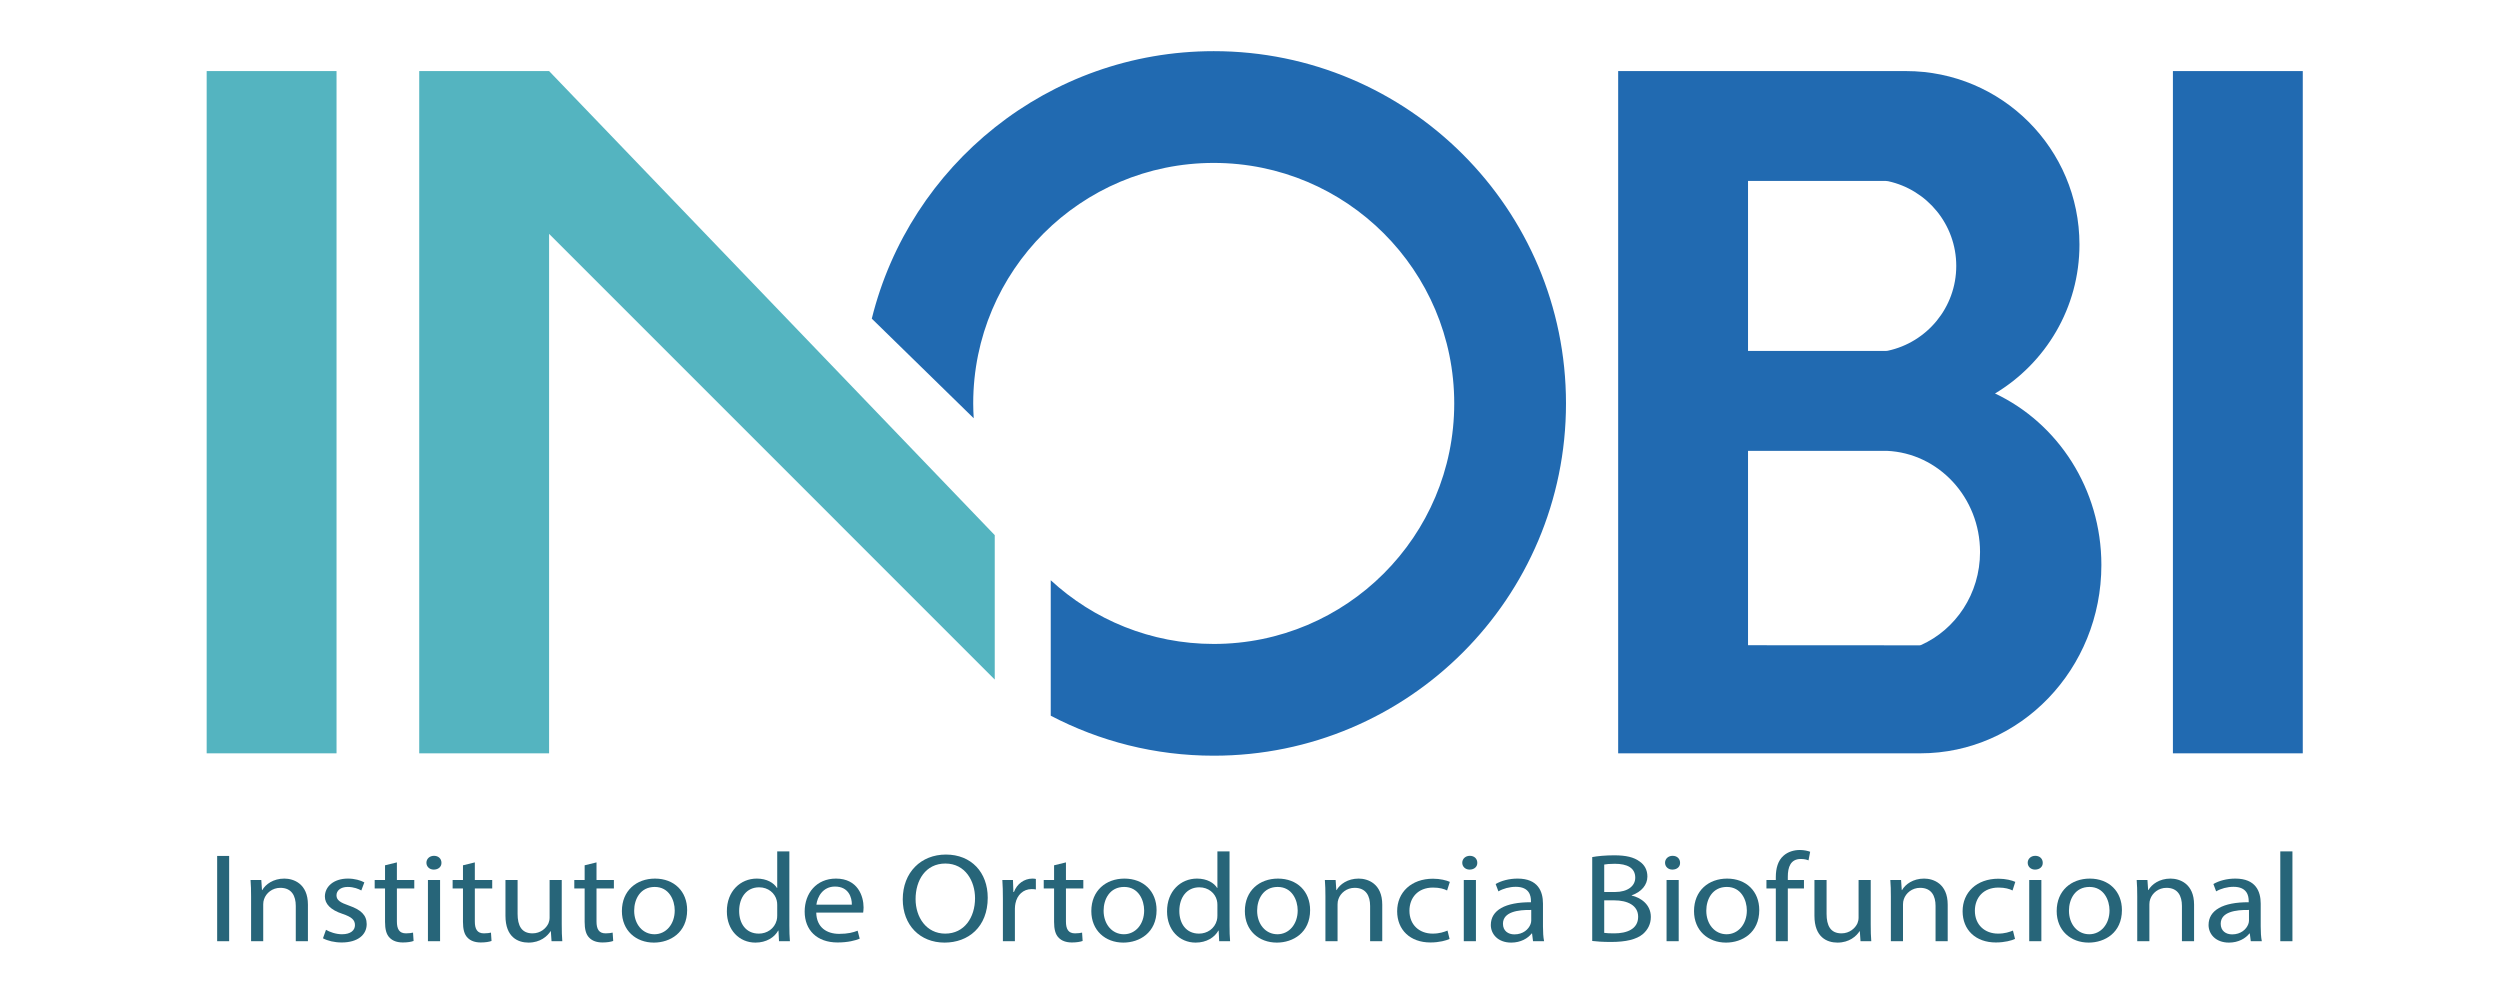 <?xml version="1.0" encoding="UTF-8" standalone="no"?>
<!-- Created with Inkscape (http://www.inkscape.org/) -->

<svg
   xmlns:dc="http://purl.org/dc/elements/1.1/"
   xmlns:cc="http://creativecommons.org/ns#"
   xmlns:rdf="http://www.w3.org/1999/02/22-rdf-syntax-ns#"
   xmlns:svg="http://www.w3.org/2000/svg"
   xmlns="http://www.w3.org/2000/svg"
   xmlns:sodipodi="http://sodipodi.sourceforge.net/DTD/sodipodi-0.dtd"
   xmlns:inkscape="http://www.inkscape.org/namespaces/inkscape"
   width="300"
   height="120"
   viewBox="0 0 79.375 31.75"
   version="1.1"
   id="svg8"
   inkscape:version="0.92.4 (unknown)"
   sodipodi:docname="logo.svg">
  <defs
     id="defs2">
    <clipPath
       id="clipPath858"
       clipPathUnits="userSpaceOnUse">
      <path
         inkscape:connector-curvature="0"
         id="path856"
         d="M 0,595.276 H 841.89 V 0 H 0 Z" />
    </clipPath>
  </defs>
  <sodipodi:namedview
     id="base"
     pagecolor="#ffffff"
     bordercolor="#666666"
     borderopacity="1.0"
     inkscape:pageopacity="0.0"
     inkscape:pageshadow="2"
     inkscape:zoom="3.1129271"
     inkscape:cx="147.27261"
     inkscape:cy="53.809422"
     inkscape:document-units="mm"
     inkscape:current-layer="layer1"
     showgrid="false"
     units="px"
     inkscape:window-width="1920"
     inkscape:window-height="1016"
     inkscape:window-x="0"
     inkscape:window-y="27"
     inkscape:window-maximized="1" />
  <g
     inkscape:label="Capa 1"
     inkscape:groupmode="layer"
     id="layer1"
     transform="translate(0,-265.25)">
    <g
       id="g1135"
       transform="translate(-0.524,0.669)">
      <rect
         y="264.581"
         x="0.524"
         height="31.75"
         width="79.375"
         id="rect1061"
         style="opacity:0;fill:#c8b7b7;fill-opacity:1;stroke:none;stroke-width:0.629;stroke-linecap:square;stroke-linejoin:miter;stroke-miterlimit:4;stroke-dasharray:none;stroke-dashoffset:0;stroke-opacity:1;paint-order:stroke fill markers" />
      <g
         id="g842"
         inkscape:label="INOBI LOGO"
         transform="matrix(0.174,0,0,-0.174,-38.235,332.146)">
        <path
           d="m 284.161,250.844 h -23.697 v 124.492 h 23.697 z"
           style="fill:#54b4c0;fill-opacity:1;fill-rule:nonzero;stroke:none"
           id="path844"
           inkscape:connector-curvature="0" />
        <path
           d="m 642.943,250.844 h -23.696 v 124.492 h 23.696 z"
           style="fill:#216ab1;fill-opacity:1;fill-rule:nonzero;stroke:none"
           id="path846"
           inkscape:connector-curvature="0" />
        <g
           id="g848"
           transform="translate(404.265,290.656)">
          <path
             d="m 0,0 -81.319,84.681 h -23.697 V -39.812 h 23.697 V 54.971 L 0,-26.349 Z"
             style="fill:#54b4c0;fill-opacity:1;fill-rule:nonzero;stroke:none"
             id="path850"
             inkscape:connector-curvature="0" />
        </g>
        <g
           id="g852">
          <g
             id="g854"
             clip-path="url(#clipPath858)">
            <g
               id="g860"
               transform="translate(573.047,270.552)">
              <path
                 d="m 0,0 -31.33,0.018 v 35.47 H -6.014 C 3.452,35.079 11.006,26.971 11.006,17.024 11.006,9.397 6.555,2.867 0.215,0.045 0.147,0.015 0.074,0 0,0 m -6.229,84.739 c 0.157,0 0.314,-0.016 0.467,-0.05 7.109,-1.556 12.429,-7.885 12.429,-15.46 0,-7.6 -5.355,-13.947 -12.498,-15.478 -0.121,-0.025 -0.244,-0.038 -0.367,-0.038 H -31.33 V 84.739 Z M 13.739,45.953 c 9.23,5.531 15.409,15.628 15.409,27.172 0,17.485 -14.174,31.659 -31.66,31.659 H -31.33 -47.814 -55.026 V -19.708 h 8.525 15.171 31.442 c 18.244,0 33.035,15.384 33.035,34.361 0,13.922 -7.964,25.9 -19.408,31.3"
                 style="fill:#216ab1;fill-opacity:1;fill-rule:nonzero;stroke:none"
                 id="path862"
                 inkscape:connector-curvature="0" />
            </g>
            <g
               id="g864"
               transform="translate(444.223,378.969)">
              <path
                 d="m 0,0 c -30.165,0 -55.465,-20.783 -62.393,-48.808 l 18.597,-18.174 c -0.054,0.895 -0.091,1.794 -0.091,2.703 0,24.237 19.649,43.886 43.887,43.886 24.237,0 43.886,-19.649 43.886,-43.886 0,-24.238 -19.649,-43.887 -43.886,-43.887 -11.478,0 -21.921,4.411 -29.741,11.623 v -24.717 c 8.895,-4.653 19.007,-7.298 29.741,-7.298 35.5,0 64.278,28.779 64.278,64.279 C 64.278,-28.779 35.5,0 0,0"
                 style="fill:#216ab1;fill-opacity:1;fill-rule:nonzero;stroke:none"
                 id="path866"
                 inkscape:connector-curvature="0" />
            </g>
            <path
               d="m 264.567,216.561 h -2.189 v 15.559 h 2.189 z"
               style="fill:#276579;fill-opacity:1;fill-rule:nonzero;stroke:none"
               id="path868"
               inkscape:connector-curvature="0" />
            <g
               id="g870"
               transform="translate(268.569,224.71)">
              <path
                 d="M 0,0 C 0,1.154 -0.025,2.101 -0.101,3.023 H 1.863 L 1.989,1.177 h 0.05 c 0.604,1.061 2.014,2.1 4.027,2.1 1.687,0 4.305,-0.923 4.305,-4.755 V -8.149 H 8.155 v 6.44 c 0,1.801 -0.729,3.301 -2.819,3.301 -1.46,0 -2.592,-0.946 -2.97,-2.077 -0.101,-0.253 -0.151,-0.6 -0.151,-0.947 V -8.149 H 0 Z"
                 style="fill:#276579;fill-opacity:1;fill-rule:nonzero;stroke:none"
                 id="path872"
                 inkscape:connector-curvature="0" />
            </g>
            <g
               id="g874"
               transform="translate(282.238,218.639)">
              <path
                 d="m 0,0 c 0.654,-0.393 1.812,-0.809 2.919,-0.809 1.611,0 2.367,0.74 2.367,1.663 0,0.969 -0.63,1.5 -2.265,2.054 -2.19,0.716 -3.223,1.824 -3.223,3.163 0,1.8 1.586,3.278 4.204,3.278 1.233,0 2.315,-0.323 2.995,-0.693 L 6.444,7.18 C 5.965,7.456 5.084,7.825 3.952,7.825 2.643,7.825 1.913,7.133 1.913,6.302 1.913,5.379 2.643,4.963 4.229,4.409 6.343,3.67 7.425,2.7 7.425,1.039 c 0,-1.963 -1.661,-3.348 -4.556,-3.348 -1.334,0 -2.567,0.3 -3.423,0.762 z"
                 style="fill:#276579;fill-opacity:1;fill-rule:nonzero;stroke:none"
                 id="path876"
                 inkscape:connector-curvature="0" />
            </g>
            <g
               id="g878"
               transform="translate(295.175,230.943)">
              <path
                 d="M 0,0 V -3.209 H 3.172 V -4.755 H 0 v -6.025 c 0,-1.385 0.428,-2.17 1.662,-2.17 0.579,0 1.006,0.069 1.283,0.137 l 0.101,-1.523 c -0.428,-0.161 -1.108,-0.276 -1.963,-0.276 -1.032,0 -1.863,0.299 -2.392,0.853 -0.629,0.601 -0.856,1.594 -0.856,2.909 v 6.095 h -1.888 v 1.546 h 1.888 v 2.678 z"
                 style="fill:#276579;fill-opacity:1;fill-rule:nonzero;stroke:none"
                 id="path880"
                 inkscape:connector-curvature="0" />
            </g>
            <path
               d="m 300.839,227.734 h 2.215 v -11.173 h -2.215 z m 2.467,3.139 c 0.025,-0.692 -0.529,-1.247 -1.41,-1.247 -0.78,0 -1.334,0.555 -1.334,1.247 0,0.716 0.579,1.27 1.385,1.27 0.83,0 1.359,-0.554 1.359,-1.27"
               style="fill:#276579;fill-opacity:1;fill-rule:nonzero;stroke:none"
               id="path882"
               inkscape:connector-curvature="0" />
            <g
               id="g884"
               transform="translate(309.397,230.943)">
              <path
                 d="M 0,0 V -3.209 H 3.171 V -4.755 H 0 v -6.025 c 0,-1.385 0.428,-2.17 1.661,-2.17 0.579,0 1.007,0.069 1.284,0.137 l 0.101,-1.523 c -0.428,-0.161 -1.108,-0.276 -1.964,-0.276 -1.032,0 -1.863,0.299 -2.391,0.853 -0.629,0.601 -0.856,1.594 -0.856,2.909 v 6.095 h -1.888 v 1.546 h 1.888 v 2.678 z"
                 style="fill:#276579;fill-opacity:1;fill-rule:nonzero;stroke:none"
                 id="path886"
                 inkscape:connector-curvature="0" />
            </g>
            <g
               id="g888"
               transform="translate(325.255,219.608)">
              <path
                 d="m 0,0 c 0,-1.153 0.025,-2.17 0.101,-3.047 h -1.964 l -0.125,1.823 h -0.051 c -0.579,-0.899 -1.863,-2.077 -4.027,-2.077 -1.913,0 -4.204,0.97 -4.204,4.895 v 6.532 h 2.215 V 1.939 c 0,-2.123 0.705,-3.554 2.719,-3.554 1.485,0 2.517,0.946 2.919,1.846 0.126,0.3 0.202,0.669 0.202,1.04 V 8.126 H 0 Z"
                 style="fill:#276579;fill-opacity:1;fill-rule:nonzero;stroke:none"
                 id="path890"
                 inkscape:connector-curvature="0" />
            </g>
            <g
               id="g892"
               transform="translate(331.599,230.943)">
              <path
                 d="M 0,0 V -3.209 H 3.171 V -4.755 H 0 v -6.025 c 0,-1.385 0.428,-2.17 1.661,-2.17 0.579,0 1.007,0.069 1.284,0.137 l 0.101,-1.523 c -0.428,-0.161 -1.108,-0.276 -1.963,-0.276 -1.033,0 -1.863,0.299 -2.392,0.853 -0.629,0.601 -0.856,1.594 -0.856,2.909 v 6.095 h -1.888 v 1.546 h 1.888 v 2.678 z"
                 style="fill:#276579;fill-opacity:1;fill-rule:nonzero;stroke:none"
                 id="path894"
                 inkscape:connector-curvature="0" />
            </g>
            <g
               id="g896"
               transform="translate(338.471,222.124)">
              <path
                 d="m 0,0 c 0,-2.446 1.535,-4.294 3.7,-4.294 2.114,0 3.7,1.824 3.7,4.341 C 7.4,1.939 6.368,4.34 3.75,4.34 1.133,4.34 0,2.124 0,0 m 9.666,0.115 c 0,-4.132 -3.122,-5.932 -6.067,-5.932 -3.297,0 -5.839,2.216 -5.839,5.748 0,3.74 2.668,5.932 6.04,5.932 3.499,0 5.866,-2.331 5.866,-5.748"
                 style="fill:#276579;fill-opacity:1;fill-rule:nonzero;stroke:none"
                 id="path898"
                 inkscape:connector-curvature="0" />
            </g>
            <g
               id="g900"
               transform="translate(364.573,223.186)">
              <path
                 d="m 0,0 c 0,0.255 -0.025,0.601 -0.101,0.854 -0.327,1.293 -1.535,2.356 -3.197,2.356 -2.29,0 -3.649,-1.848 -3.649,-4.317 0,-2.263 1.208,-4.132 3.599,-4.132 1.485,0 2.845,0.9 3.247,2.424 C -0.025,-2.538 0,-2.262 0,-1.938 Z M 2.215,9.765 V -3.739 c 0,-0.992 0.025,-2.123 0.1,-2.886 H 0.327 l -0.1,1.939 H 0.176 c -0.679,-1.246 -2.165,-2.193 -4.153,-2.193 -2.945,0 -5.211,2.285 -5.211,5.679 -0.025,3.717 2.492,6.002 5.463,6.002 1.862,0 3.121,-0.808 3.675,-1.708 H 0 v 6.671 z"
                 style="fill:#276579;fill-opacity:1;fill-rule:nonzero;stroke:none"
                 id="path902"
                 inkscape:connector-curvature="0" />
            </g>
            <g
               id="g904"
               transform="translate(378.19,223.233)">
              <path
                 d="M 0,0 C 0.025,1.292 -0.579,3.301 -3.071,3.301 -5.311,3.301 -6.292,1.408 -6.469,0 Z m -6.494,-1.455 c 0.051,-2.747 1.964,-3.877 4.179,-3.877 1.586,0 2.542,0.253 3.373,0.577 L 1.435,-6.21 c -0.78,-0.323 -2.115,-0.692 -4.053,-0.692 -3.75,0 -5.99,2.261 -5.99,5.632 0,3.371 2.165,6.025 5.713,6.025 3.978,0 5.035,-3.209 5.035,-5.263 0,-0.416 -0.051,-0.739 -0.076,-0.947 z"
                 style="fill:#276579;fill-opacity:1;fill-rule:nonzero;stroke:none"
                 id="path906"
                 inkscape:connector-curvature="0" />
            </g>
            <g
               id="g908"
               transform="translate(389.82,224.248)">
              <path
                 d="m 0,0 c 0,-3.324 1.963,-6.302 5.412,-6.302 3.473,0 5.437,2.932 5.437,6.463 0,3.094 -1.762,6.325 -5.412,6.325 C 1.812,6.486 0,3.417 0,0 m 13.165,0.253 c 0,-5.355 -3.55,-8.194 -7.879,-8.194 -4.481,0 -7.627,3.185 -7.627,7.894 0,4.942 3.348,8.172 7.879,8.172 4.631,0 7.627,-3.254 7.627,-7.872"
                 style="fill:#276579;fill-opacity:1;fill-rule:nonzero;stroke:none"
                 id="path910"
                 inkscape:connector-curvature="0" />
            </g>
            <g
               id="g912"
               transform="translate(405.753,224.248)">
              <path
                 d="M 0,0 C 0,1.315 -0.025,2.447 -0.101,3.485 H 1.837 L 1.913,1.293 h 0.101 c 0.553,1.5 1.887,2.446 3.373,2.446 0.251,0 0.427,-0.022 0.629,-0.068 V 1.754 C 5.789,1.801 5.563,1.824 5.261,1.824 3.7,1.824 2.592,0.738 2.291,-0.785 2.24,-1.062 2.19,-1.385 2.19,-1.731 V -7.687 H 0 Z"
                 style="fill:#276579;fill-opacity:1;fill-rule:nonzero;stroke:none"
                 id="path914"
                 inkscape:connector-curvature="0" />
            </g>
            <g
               id="g916"
               transform="translate(417.257,230.943)">
              <path
                 d="M 0,0 V -3.209 H 3.171 V -4.755 H 0 v -6.025 c 0,-1.385 0.428,-2.17 1.661,-2.17 0.579,0 1.007,0.069 1.284,0.137 l 0.1,-1.523 c -0.427,-0.161 -1.107,-0.276 -1.963,-0.276 -1.032,0 -1.863,0.299 -2.391,0.853 -0.629,0.601 -0.856,1.594 -0.856,2.909 v 6.095 h -1.888 v 1.546 h 1.888 v 2.678 z"
                 style="fill:#276579;fill-opacity:1;fill-rule:nonzero;stroke:none"
                 id="path918"
                 inkscape:connector-curvature="0" />
            </g>
            <g
               id="g920"
               transform="translate(424.129,222.124)">
              <path
                 d="m 0,0 c 0,-2.446 1.535,-4.294 3.699,-4.294 2.115,0 3.7,1.824 3.7,4.341 C 7.399,1.939 6.368,4.34 3.75,4.34 1.133,4.34 0,2.124 0,0 m 9.665,0.115 c 0,-4.132 -3.121,-5.932 -6.065,-5.932 -3.298,0 -5.841,2.216 -5.841,5.748 0,3.74 2.669,5.932 6.041,5.932 3.499,0 5.865,-2.331 5.865,-5.748"
                 style="fill:#276579;fill-opacity:1;fill-rule:nonzero;stroke:none"
                 id="path922"
                 inkscape:connector-curvature="0" />
            </g>
            <g
               id="g924"
               transform="translate(444.894,223.186)">
              <path
                 d="m 0,0 c 0,0.255 -0.025,0.601 -0.101,0.854 -0.327,1.293 -1.535,2.356 -3.196,2.356 -2.291,0 -3.65,-1.848 -3.65,-4.317 0,-2.263 1.208,-4.132 3.599,-4.132 1.486,0 2.845,0.9 3.247,2.424 C -0.025,-2.538 0,-2.262 0,-1.938 Z M 2.215,9.765 V -3.739 c 0,-0.992 0.025,-2.123 0.1,-2.886 H 0.327 l -0.1,1.939 H 0.176 c -0.679,-1.246 -2.164,-2.193 -4.153,-2.193 -2.945,0 -5.211,2.285 -5.211,5.679 -0.025,3.717 2.493,6.002 5.463,6.002 1.863,0 3.121,-0.808 3.675,-1.708 H 0 v 6.671 z"
                 style="fill:#276579;fill-opacity:1;fill-rule:nonzero;stroke:none"
                 id="path926"
                 inkscape:connector-curvature="0" />
            </g>
            <g
               id="g928"
               transform="translate(452.144,222.124)">
              <path
                 d="m 0,0 c 0,-2.446 1.535,-4.294 3.7,-4.294 2.114,0 3.7,1.824 3.7,4.341 C 7.4,1.939 6.368,4.34 3.75,4.34 1.133,4.34 0,2.124 0,0 m 9.666,0.115 c 0,-4.132 -3.122,-5.932 -6.066,-5.932 -3.298,0 -5.84,2.216 -5.84,5.748 0,3.74 2.668,5.932 6.041,5.932 3.498,0 5.865,-2.331 5.865,-5.748"
                 style="fill:#276579;fill-opacity:1;fill-rule:nonzero;stroke:none"
                 id="path930"
                 inkscape:connector-curvature="0" />
            </g>
            <g
               id="g932"
               transform="translate(464.604,224.71)">
              <path
                 d="M 0,0 C 0,1.154 -0.025,2.101 -0.102,3.023 H 1.862 L 1.988,1.177 h 0.05 c 0.605,1.061 2.015,2.1 4.027,2.1 1.687,0 4.305,-0.923 4.305,-4.755 V -8.149 H 8.155 v 6.44 c 0,1.801 -0.73,3.301 -2.819,3.301 -1.46,0 -2.593,-0.946 -2.971,-2.077 -0.1,-0.253 -0.15,-0.6 -0.15,-0.947 V -8.149 H 0 Z"
                 style="fill:#276579;fill-opacity:1;fill-rule:nonzero;stroke:none"
                 id="path934"
                 inkscape:connector-curvature="0" />
            </g>
            <g
               id="g936"
               transform="translate(487.258,216.977)">
              <path
                 d="m 0,0 c -0.578,-0.277 -1.862,-0.646 -3.498,-0.646 -3.676,0 -6.066,2.285 -6.066,5.701 0,3.44 2.567,5.933 6.544,5.933 1.309,0 2.466,-0.3 3.071,-0.577 L -0.453,8.842 c -0.528,0.276 -1.359,0.53 -2.567,0.53 -2.793,0 -4.304,-1.893 -4.304,-4.225 0,-2.584 1.812,-4.177 4.228,-4.177 1.259,0 2.089,0.3 2.719,0.553 z"
                 style="fill:#276579;fill-opacity:1;fill-rule:nonzero;stroke:none"
                 id="path938"
                 inkscape:connector-curvature="0" />
            </g>
            <path
               d="m 489.852,227.734 h 2.215 v -11.173 h -2.215 z m 2.465,3.139 c 0.026,-0.692 -0.528,-1.247 -1.409,-1.247 -0.78,0 -1.334,0.555 -1.334,1.247 0,0.716 0.579,1.27 1.385,1.27 0.83,0 1.358,-0.554 1.358,-1.27"
               style="fill:#276579;fill-opacity:1;fill-rule:nonzero;stroke:none"
               id="path940"
               inkscape:connector-curvature="0" />
            <g
               id="g942"
               transform="translate(502.16,222.263)">
              <path
                 d="m 0,0 c -2.417,0.046 -5.16,-0.346 -5.16,-2.516 0,-1.316 0.956,-1.94 2.089,-1.94 1.586,0 2.592,0.924 2.945,1.871 C -0.051,-2.378 0,-2.146 0,-1.938 Z M 0.327,-5.702 0.15,-4.294 H 0.075 c -0.679,-0.877 -1.988,-1.662 -3.725,-1.662 -2.467,0 -3.726,1.594 -3.726,3.209 0,2.701 2.618,4.179 7.325,4.155 v 0.231 c 0,0.924 -0.276,2.586 -2.768,2.586 -1.133,0 -2.316,-0.324 -3.172,-0.831 l -0.503,1.338 c 1.007,0.601 2.467,0.993 4.002,0.993 3.725,0 4.632,-2.331 4.632,-4.571 v -4.178 c 0,-0.969 0.049,-1.915 0.201,-2.678 z"
                 style="fill:#276579;fill-opacity:1;fill-rule:nonzero;stroke:none"
                 id="path944"
                 inkscape:connector-curvature="0" />
            </g>
            <g
               id="g946"
               transform="translate(515.476,218.084)">
              <path
                 d="m 0,0 c 0.428,-0.069 1.057,-0.092 1.838,-0.092 2.265,0 4.354,0.762 4.354,3.025 0,2.123 -1.989,3.001 -4.38,3.001 L 0,5.934 Z m 0,7.457 h 1.988 c 2.316,0 3.675,1.107 3.675,2.607 0,1.825 -1.51,2.54 -3.726,2.54 -1.005,0 -1.584,-0.069 -1.937,-0.138 z m -2.189,6.371 c 0.956,0.185 2.465,0.323 4.001,0.323 2.19,0 3.599,-0.346 4.657,-1.131 0.881,-0.6 1.409,-1.524 1.409,-2.748 0,-1.5 -1.082,-2.815 -2.869,-3.416 V 6.811 C 6.62,6.44 8.508,5.217 8.508,2.909 8.508,1.57 7.929,0.555 7.072,-0.207 5.89,-1.2 3.977,-1.661 1.208,-1.661 c -1.51,0 -2.668,0.092 -3.397,0.183 z"
                 style="fill:#276579;fill-opacity:1;fill-rule:nonzero;stroke:none"
                 id="path948"
                 inkscape:connector-curvature="0" />
            </g>
            <path
               d="m 526.853,227.734 h 2.215 v -11.173 h -2.215 z m 2.466,3.139 c 0.026,-0.692 -0.528,-1.247 -1.409,-1.247 -0.78,0 -1.334,0.555 -1.334,1.247 0,0.716 0.579,1.27 1.385,1.27 0.83,0 1.358,-0.554 1.358,-1.27"
               style="fill:#276579;fill-opacity:1;fill-rule:nonzero;stroke:none"
               id="path950"
               inkscape:connector-curvature="0" />
            <g
               id="g952"
               transform="translate(534.102,222.124)">
              <path
                 d="m 0,0 c 0,-2.446 1.535,-4.294 3.699,-4.294 2.115,0 3.7,1.824 3.7,4.341 C 7.399,1.939 6.368,4.34 3.75,4.34 1.133,4.34 0,2.124 0,0 m 9.665,0.115 c 0,-4.132 -3.121,-5.932 -6.065,-5.932 -3.298,0 -5.84,2.216 -5.84,5.748 0,3.74 2.668,5.932 6.041,5.932 3.498,0 5.864,-2.331 5.864,-5.748"
                 style="fill:#276579;fill-opacity:1;fill-rule:nonzero;stroke:none"
                 id="path954"
                 inkscape:connector-curvature="0" />
            </g>
            <g
               id="g956"
               transform="translate(546.788,216.561)">
              <path
                 d="m 0,0 v 9.627 h -1.711 v 1.546 H 0 v 0.531 c 0,1.569 0.378,3.001 1.41,3.901 0.83,0.739 1.939,1.04 2.97,1.04 0.781,0 1.46,-0.163 1.888,-0.324 l -0.302,-1.57 c -0.327,0.139 -0.78,0.255 -1.409,0.255 -1.888,0 -2.367,-1.524 -2.367,-3.233 v -0.6 H 5.136 V 9.627 H 2.19 V 0 Z"
                 style="fill:#276579;fill-opacity:1;fill-rule:nonzero;stroke:none"
                 id="path958"
                 inkscape:connector-curvature="0" />
            </g>
            <g
               id="g960"
               transform="translate(564.106,219.608)">
              <path
                 d="m 0,0 c 0,-1.153 0.025,-2.17 0.101,-3.047 h -1.964 l -0.126,1.823 h -0.05 c -0.579,-0.899 -1.863,-2.077 -4.027,-2.077 -1.913,0 -4.204,0.97 -4.204,4.895 v 6.532 h 2.215 V 1.939 c 0,-2.123 0.704,-3.554 2.718,-3.554 1.485,0 2.518,0.946 2.92,1.846 0.126,0.3 0.202,0.669 0.202,1.04 V 8.126 H 0 Z"
                 style="fill:#276579;fill-opacity:1;fill-rule:nonzero;stroke:none"
                 id="path962"
                 inkscape:connector-curvature="0" />
            </g>
            <g
               id="g964"
               transform="translate(567.781,224.71)">
              <path
                 d="M 0,0 C 0,1.154 -0.024,2.101 -0.101,3.023 H 1.863 L 1.989,1.177 h 0.05 c 0.605,1.061 2.014,2.1 4.027,2.1 1.687,0 4.305,-0.923 4.305,-4.755 V -8.149 H 8.155 v 6.44 c 0,1.801 -0.729,3.301 -2.818,3.301 -1.46,0 -2.593,-0.946 -2.971,-2.077 -0.1,-0.253 -0.151,-0.6 -0.151,-0.947 V -8.149 H 0 Z"
                 style="fill:#276579;fill-opacity:1;fill-rule:nonzero;stroke:none"
                 id="path966"
                 inkscape:connector-curvature="0" />
            </g>
            <g
               id="g968"
               transform="translate(590.436,216.977)">
              <path
                 d="m 0,0 c -0.579,-0.277 -1.862,-0.646 -3.498,-0.646 -3.675,0 -6.066,2.285 -6.066,5.701 0,3.44 2.566,5.933 6.543,5.933 1.31,0 2.467,-0.3 3.072,-0.577 L -0.453,8.842 c -0.528,0.276 -1.359,0.53 -2.568,0.53 -2.793,0 -4.304,-1.893 -4.304,-4.225 0,-2.584 1.812,-4.177 4.229,-4.177 1.258,0 2.089,0.3 2.719,0.553 z"
                 style="fill:#276579;fill-opacity:1;fill-rule:nonzero;stroke:none"
                 id="path970"
                 inkscape:connector-curvature="0" />
            </g>
            <path
               d="m 593.028,227.734 h 2.216 v -11.173 h -2.216 z m 2.467,3.139 c 0.026,-0.692 -0.528,-1.247 -1.409,-1.247 -0.78,0 -1.334,0.555 -1.334,1.247 0,0.716 0.579,1.27 1.384,1.27 0.831,0 1.359,-0.554 1.359,-1.27"
               style="fill:#276579;fill-opacity:1;fill-rule:nonzero;stroke:none"
               id="path972"
               inkscape:connector-curvature="0" />
            <g
               id="g974"
               transform="translate(600.278,222.124)">
              <path
                 d="M 0,0 C 0,-2.446 1.535,-4.294 3.699,-4.294 5.814,-4.294 7.4,-2.47 7.4,0.047 7.4,1.939 6.368,4.34 3.75,4.34 1.132,4.34 0,2.124 0,0 m 9.665,0.115 c 0,-4.132 -3.121,-5.932 -6.066,-5.932 -3.297,0 -5.839,2.216 -5.839,5.748 0,3.74 2.668,5.932 6.041,5.932 3.499,0 5.864,-2.331 5.864,-5.748"
                 style="fill:#276579;fill-opacity:1;fill-rule:nonzero;stroke:none"
                 id="path976"
                 inkscape:connector-curvature="0" />
            </g>
            <g
               id="g978"
               transform="translate(612.737,224.71)">
              <path
                 d="M 0,0 C 0,1.154 -0.024,2.101 -0.101,3.023 H 1.862 L 1.989,1.177 h 0.05 c 0.605,1.061 2.014,2.1 4.028,2.1 1.686,0 4.304,-0.923 4.304,-4.755 V -8.149 H 8.155 v 6.44 c 0,1.801 -0.729,3.301 -2.818,3.301 -1.46,0 -2.593,-0.946 -2.971,-2.077 -0.1,-0.253 -0.15,-0.6 -0.15,-0.947 V -8.149 H 0 Z"
                 style="fill:#276579;fill-opacity:1;fill-rule:nonzero;stroke:none"
                 id="path980"
                 inkscape:connector-curvature="0" />
            </g>
            <g
               id="g982"
               transform="translate(633.127,222.263)">
              <path
                 d="m 0,0 c -2.417,0.046 -5.16,-0.346 -5.16,-2.516 0,-1.316 0.957,-1.94 2.089,-1.94 1.586,0 2.592,0.924 2.945,1.871 C -0.051,-2.378 0,-2.146 0,-1.938 Z M 0.327,-5.702 0.15,-4.294 H 0.076 c -0.68,-0.877 -1.989,-1.662 -3.725,-1.662 -2.467,0 -3.726,1.594 -3.726,3.209 0,2.701 2.618,4.179 7.324,4.155 v 0.231 c 0,0.924 -0.276,2.586 -2.768,2.586 -1.133,0 -2.316,-0.324 -3.172,-0.831 l -0.503,1.338 c 1.007,0.601 2.467,0.993 4.002,0.993 3.725,0 4.632,-2.331 4.632,-4.571 v -4.178 c 0,-0.969 0.049,-1.915 0.201,-2.678 z"
                 style="fill:#276579;fill-opacity:1;fill-rule:nonzero;stroke:none"
                 id="path984"
                 inkscape:connector-curvature="0" />
            </g>
            <path
               d="m 638.841,232.95 h 2.215 v -16.39 h -2.215 z"
               style="fill:#276579;fill-opacity:1;fill-rule:nonzero;stroke:none"
               id="path986"
               inkscape:connector-curvature="0" />
          </g>
        </g>
      </g>
    </g>
  </g>
</svg>
